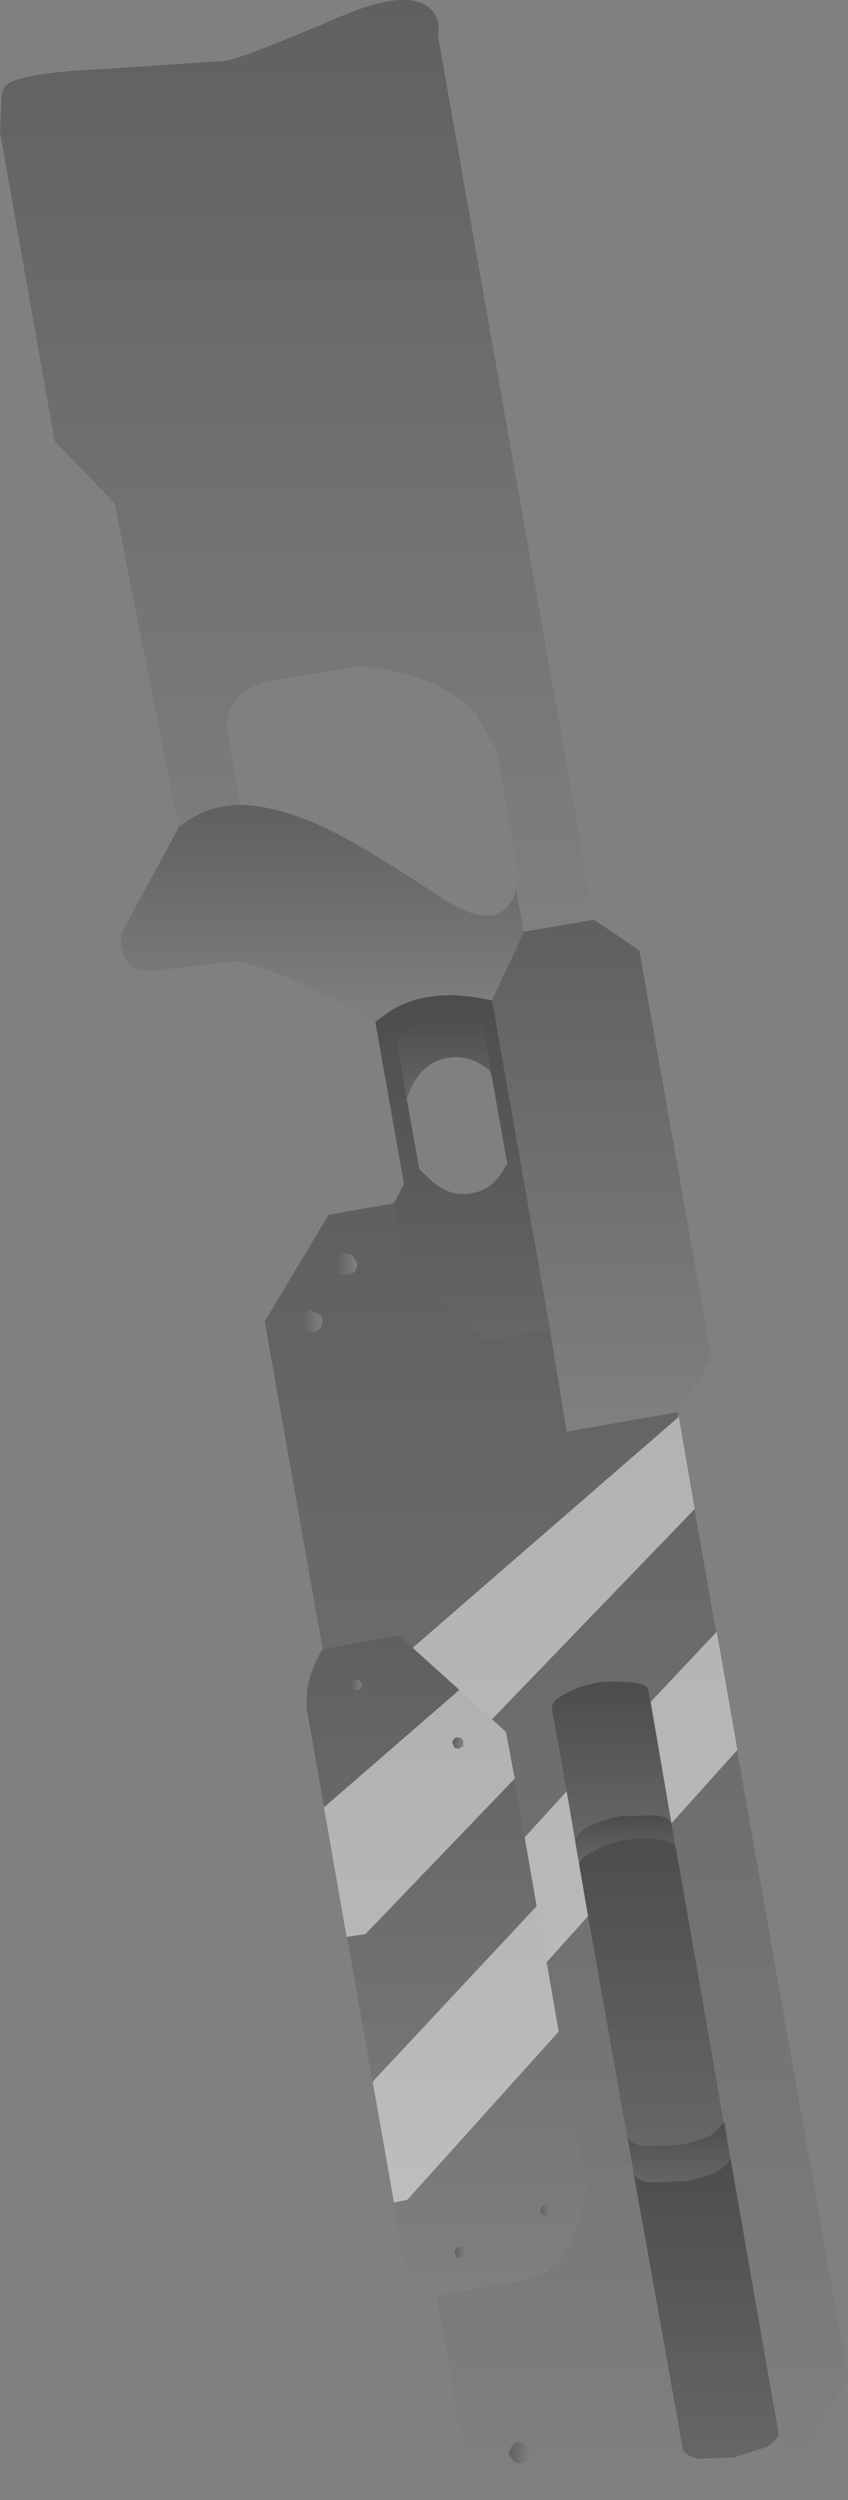 <?xml version="1.0" encoding="UTF-8" standalone="no"?>
<svg xmlns:xlink="http://www.w3.org/1999/xlink" height="187.3px" width="63.6px" xmlns="http://www.w3.org/2000/svg">
  <rect width="100%" height="100%" fill="#808080" stroke="none"/>
  <g transform="matrix(1.0, 0.0, 0.0, 1.0, 92.15, -1.0)">
    <path d="M-78.75 63.0 L-83.55 38.7 -88.05 34.05 -92.15 10.9 -92.05 8.75 Q-92.1 7.75 -91.65 7.35 -90.6 6.45 -84.05 6.15 L-75.15 5.55 Q-73.45 5.15 -67.1 2.45 -61.7 0.05 -59.95 1.6 -59.4 2.05 -59.25 2.9 L-59.3 3.7 -47.6 69.9 -52.85 70.8 -53.45 67.65 -53.25 66.3 -54.9 57.2 -56.5 54.4 Q-59.25 51.45 -65.15 50.9 L-71.95 52.0 Q-75.15 52.95 -75.15 55.4 L-74.15 61.3 Q-76.85 61.35 -78.75 63.0" fill="url(#gradient0)" fill-rule="evenodd" stroke="none"/>
    <path d="M-78.75 63.0 Q-76.85 61.35 -74.15 61.3 -71.8 61.35 -68.95 62.5 -66.15 63.55 -58.9 68.35 -55.3 70.65 -53.95 68.75 -53.55 68.2 -53.45 67.65 L-52.85 70.8 -55.25 75.95 -56.3 75.75 Q-60.1 75.1 -62.75 76.65 L-64.0 77.55 Q-71.25 73.5 -74.55 73.0 L-79.95 73.65 Q-82.4 74.1 -82.9 72.4 -83.25 71.6 -82.9 70.65 L-78.75 63.0" fill="url(#gradient1)" fill-rule="evenodd" stroke="none"/>
    <path d="M-52.85 70.8 L-47.6 69.9 -44.2 72.2 -38.75 103.0 -41.35 106.8 -49.65 108.25 -50.9 100.6 -55.25 75.95 -52.85 70.8" fill="url(#gradient2)" fill-rule="evenodd" stroke="none"/>
    <path d="M-62.6 91.15 L-61.85 89.7 -64.0 77.55 -62.75 76.65 Q-60.1 75.1 -56.3 75.75 L-55.25 75.95 -50.9 100.6 -55.7 101.4 -61.75 96.15 -62.6 91.15 M-55.3 81.45 L-55.9 78.0 Q-58.7 75.6 -62.4 78.9 L-61.65 83.3 -60.7 88.6 -59.85 89.4 Q-58.45 90.7 -56.8 90.4 -55.15 90.15 -54.25 88.4 L-54.1 88.2 -55.3 81.45" fill="url(#gradient3)" fill-rule="evenodd" stroke="none"/>
    <path d="M-55.3 81.45 L-55.5 81.15 Q-56.95 79.95 -58.6 80.25 -60.25 80.55 -61.15 82.15 L-61.65 83.3 -62.4 78.9 Q-58.7 75.6 -55.9 78.0 L-55.3 81.45" fill="url(#gradient4)" fill-rule="evenodd" stroke="none"/>
    <path d="M-66.1 96.5 L-66.65 96.45 -67.05 95.85 -66.9 95.25 -66.4 94.85 -65.7 95.05 -65.4 95.55 Q-65.3 95.85 -65.5 96.2 -65.7 96.45 -66.1 96.5" fill="url(#gradient5)" fill-rule="evenodd" stroke="none"/>
    <path d="M-41.35 106.8 L-28.55 179.15 -31.65 184.4 -31.8 184.4 -33.45 184.7 -33.75 183.35 -37.35 162.65 -37.8 159.95 -41.45 139.4 -41.8 137.55 -43.55 127.5 Q-43.8 127.15 -44.65 127.05 -45.85 126.8 -47.35 127.05 -48.9 127.35 -49.85 127.95 -50.85 128.45 -50.75 129.05 L-49.0 139.0 -48.7 140.75 -45.1 161.05 -44.65 163.7 -44.65 163.75 -40.95 184.4 -40.95 184.65 -41.6 186.15 -54.0 188.3 Q-56.85 187.1 -57.25 185.2 L-59.4 173.0 -52.9 171.85 Q-50.1 171.35 -48.95 167.95 -48.3 166.35 -48.2 164.75 L-54.2 130.75 -62.2 123.5 -67.95 124.55 -72.3 100.0 -67.5 92.0 -62.6 91.15 -61.75 96.15 -55.7 101.4 -50.9 100.6 -49.65 108.25 -41.35 106.8 M-66.1 96.5 Q-65.7 96.45 -65.5 96.2 -65.3 95.85 -65.4 95.55 L-65.7 95.05 -66.4 94.85 -66.9 95.25 -67.05 95.85 -66.65 96.45 -66.1 96.5 M-69.4 99.6 Q-69.7 99.85 -69.65 100.2 L-69.2 100.7 -68.6 100.85 -68.1 100.5 -67.95 99.95 Q-67.95 99.6 -68.35 99.4 L-68.9 99.15 -69.4 99.6 M-53.55 185.45 L-53.1 185.55 -52.5 185.2 Q-52.3 184.95 -52.4 184.6 L-52.7 184.1 -53.4 183.9 -53.8 184.3 -54.0 184.85 -53.55 185.45" fill="url(#gradient6)" fill-rule="evenodd" stroke="none"/>
    <path d="M-69.4 99.6 L-68.9 99.15 -68.35 99.4 Q-67.95 99.6 -67.95 99.95 L-68.1 100.5 -68.6 100.85 -69.2 100.7 -69.65 100.2 Q-69.7 99.85 -69.4 99.6" fill="url(#gradient7)" fill-rule="evenodd" stroke="none"/>
    <path d="M-65.45 127.65 L-65.7 127.6 -65.85 127.35 -65.75 127.0 -65.6 126.8 -65.2 126.9 -65.0 127.2 -65.1 127.5 -65.45 127.65" fill="url(#gradient8)" fill-rule="evenodd" stroke="none"/>
    <path d="M-59.4 173.0 Q-60.8 172.95 -61.65 171.4 L-69.15 129.0 Q-69.3 126.7 -67.95 124.55 L-62.2 123.5 -54.2 130.75 -48.2 164.75 Q-48.3 166.35 -48.95 167.95 -50.1 171.35 -52.9 171.85 L-59.4 173.0 M-65.45 127.65 L-65.1 127.5 -65.0 127.2 -65.2 126.9 -65.6 126.8 -65.75 127.0 -65.85 127.35 -65.7 127.6 -65.45 127.65 M-57.7 132.0 L-57.4 131.8 -57.4 131.45 -57.55 131.2 -57.85 131.15 Q-58.05 131.15 -58.15 131.35 L-58.25 131.55 -58.05 131.95 -57.7 132.0 M-51.3 166.2 Q-51.5 166.2 -51.55 166.35 L-51.65 166.7 -51.45 166.95 -51.15 167.0 -50.85 166.85 -50.8 166.55 -50.9 166.25 -51.3 166.2 M-58.05 169.8 L-57.9 170.15 -57.6 170.2 -57.25 170.0 -57.2 169.7 -57.35 169.35 -57.7 169.35 Q-57.9 169.35 -58.0 169.5 L-58.05 169.8" fill="url(#gradient9)" fill-rule="evenodd" stroke="none"/>
    <path d="M-49.0 139.0 L-50.75 129.05 Q-50.85 128.45 -49.85 127.95 -48.9 127.35 -47.35 127.05 -45.85 126.8 -44.65 127.05 -43.8 127.15 -43.55 127.5 L-41.8 137.55 Q-42.05 137.15 -42.9 137.0 L-45.55 137.05 Q-47.1 137.35 -48.1 137.9 -49.05 138.5 -49.0 139.0" fill="url(#gradient10)" fill-rule="evenodd" stroke="none"/>
    <path d="M-57.7 132.0 L-58.05 131.95 -58.25 131.55 -58.15 131.35 Q-58.05 131.15 -57.85 131.15 L-57.55 131.2 -57.4 131.45 -57.4 131.8 -57.7 132.0" fill="url(#gradient11)" fill-rule="evenodd" stroke="none"/>
    <path d="M-41.8 137.55 L-41.45 139.4 Q-41.75 138.9 -42.6 138.85 -43.7 138.6 -45.25 138.85 -46.8 139.15 -47.75 139.75 -48.75 140.25 -48.7 140.75 L-49.0 139.0 Q-49.05 138.5 -48.1 137.9 -47.1 137.35 -45.55 137.05 L-42.9 137.0 Q-42.05 137.15 -41.8 137.55" fill="url(#gradient12)" fill-rule="evenodd" stroke="none"/>
    <path d="M-41.45 139.4 L-37.8 159.95 -38.7 160.9 Q-39.7 161.4 -41.25 161.7 L-43.85 161.8 Q-45.0 161.55 -45.1 161.05 L-48.7 140.75 Q-48.75 140.25 -47.75 139.75 -46.8 139.15 -45.25 138.85 -43.7 138.6 -42.6 138.85 -41.75 138.9 -41.45 139.4" fill="url(#gradient13)" fill-rule="evenodd" stroke="none"/>
    <path d="M-51.3 166.2 L-50.9 166.25 -50.8 166.55 -50.85 166.85 -51.15 167.0 -51.45 166.95 -51.65 166.7 -51.55 166.35 Q-51.5 166.2 -51.3 166.2" fill="url(#gradient14)" fill-rule="evenodd" stroke="none"/>
    <path d="M-58.05 169.8 L-58.0 169.5 Q-57.9 169.35 -57.7 169.35 L-57.35 169.35 -57.2 169.7 -57.25 170.0 -57.6 170.2 -57.9 170.15 -58.05 169.8" fill="url(#gradient15)" fill-rule="evenodd" stroke="none"/>
    <path d="M-37.8 159.95 L-37.35 162.65 Q-37.45 163.1 -38.25 163.6 -39.2 164.15 -40.75 164.4 L-43.4 164.5 Q-44.55 164.3 -44.65 163.75 L-44.65 163.7 -45.1 161.05 Q-45.0 161.55 -43.85 161.8 L-41.25 161.7 Q-39.7 161.4 -38.7 160.9 L-37.8 159.95" fill="url(#gradient16)" fill-rule="evenodd" stroke="none"/>
    <path d="M-33.75 183.35 Q-33.8 183.75 -34.6 184.3 L-37.1 185.1 -39.75 185.2 Q-40.9 184.95 -40.95 184.4 L-44.65 163.75 Q-44.55 164.3 -43.4 164.5 L-40.75 164.4 Q-39.2 164.15 -38.25 163.6 -37.45 163.1 -37.35 162.65 L-33.75 183.35" fill="url(#gradient17)" fill-rule="evenodd" stroke="none"/>
    <path d="M-53.55 185.45 L-54.0 184.85 -53.8 184.3 -53.4 183.9 -52.7 184.1 -52.4 184.6 Q-52.3 184.95 -52.5 185.2 L-53.1 185.55 -53.55 185.45" fill="url(#gradient18)" fill-rule="evenodd" stroke="none"/>
    <path d="M-61.85 89.7 L-64.0 77.55 -62.75 76.65 Q-60.1 75.1 -56.3 75.75 L-55.25 75.95 -50.9 100.6 -55.7 101.4 -61.75 96.15 -62.6 91.15 -61.85 89.7 M-61.15 82.15 L-61.65 83.3 -60.7 88.6 -59.85 89.4 Q-58.45 90.7 -56.8 90.4 -55.15 90.15 -54.25 88.4 L-54.1 88.2 -55.3 81.45 -55.5 81.15 Q-56.95 79.95 -58.6 80.25 -60.25 80.55 -61.15 82.15 M-41.8 137.6 L-33.75 183.35 Q-33.8 183.75 -34.6 184.3 L-37.1 185.1 -39.75 185.2 Q-40.9 184.95 -40.95 184.4 L-48.05 144.55 -49.65 135.2 -50.75 129.05 Q-50.85 128.45 -49.85 127.95 -48.9 127.35 -47.35 127.05 L-46.5 127.0 -44.65 127.05 Q-43.8 127.15 -43.55 127.5 L-43.35 128.5 -41.8 137.55 -41.8 137.6" fill="#000000" fill-opacity="0.2" fill-rule="evenodd" stroke="none"/>
    <path d="M-43.35 128.5 L-38.4 123.25 -36.85 132.1 -41.8 137.6 -41.8 137.55 -43.35 128.5 M-48.05 144.55 L-51.15 148.0 -50.25 153.2 -61.6 165.8 -62.6 166.0 -64.2 156.95 -51.9 143.8 -52.8 138.65 -49.65 135.2 -48.05 144.55 M-66.15 146.1 L-67.85 136.4 -57.7 127.6 -61.2 124.45 -41.25 107.15 -40.05 114.05 -55.25 129.8 -54.2 130.75 -53.55 134.25 -64.75 145.9 -66.15 146.1 M-57.4 131.45 L-57.55 131.2 -57.85 131.15 Q-58.05 131.15 -58.15 131.35 L-58.25 131.55 -58.05 131.95 -57.7 132.0 -57.4 131.8 -57.4 131.45" fill="#ffffff" fill-opacity="0.502" fill-rule="evenodd" stroke="none"/>
  </g>
  <defs>
    <linearGradient gradientTransform="matrix(0.0, 0.043, -0.027, 0.0, -69.85, 35.9)" gradientUnits="userSpaceOnUse" id="gradient0" spreadMethod="pad" x1="-819.2" x2="819.2">
      <stop offset="0.0" stop-color="#000000" stop-opacity="0.251"/>
      <stop offset="1.0" stop-color="#000000" stop-opacity="0.0"/>
    </linearGradient>
    <linearGradient gradientTransform="matrix(0.0, 0.01, -0.018, 0.0, -67.95, 69.45)" gradientUnits="userSpaceOnUse" id="gradient1" spreadMethod="pad" x1="-819.2" x2="819.2">
      <stop offset="0.0" stop-color="#000000" stop-opacity="0.251"/>
      <stop offset="1.0" stop-color="#000000" stop-opacity="0.0"/>
    </linearGradient>
    <linearGradient gradientTransform="matrix(0.0, 0.023, -0.01, 0.0, -47.0, 89.1)" gradientUnits="userSpaceOnUse" id="gradient2" spreadMethod="pad" x1="-819.2" x2="819.2">
      <stop offset="0.0" stop-color="#000000" stop-opacity="0.251"/>
      <stop offset="1.0" stop-color="#000000" stop-opacity="0.0"/>
    </linearGradient>
    <linearGradient gradientTransform="matrix(0.0, 0.016, -0.008, 0.0, -57.45, 88.45)" gradientUnits="userSpaceOnUse" id="gradient3" spreadMethod="pad" x1="-819.2" x2="819.2">
      <stop offset="0.0" stop-color="#000000" stop-opacity="0.251"/>
      <stop offset="1.0" stop-color="#000000" stop-opacity="0.0"/>
    </linearGradient>
    <linearGradient gradientTransform="matrix(0.0, 0.004, -0.004, 0.0, -58.85, 80.15)" gradientUnits="userSpaceOnUse" id="gradient4" spreadMethod="pad" x1="-819.2" x2="819.2">
      <stop offset="0.0" stop-color="#000000" stop-opacity="0.251"/>
      <stop offset="1.0" stop-color="#000000" stop-opacity="0.0"/>
    </linearGradient>
    <linearGradient gradientTransform="matrix(0.001, 0.0, 0.0, 0.001, -66.2, 95.65)" gradientUnits="userSpaceOnUse" id="gradient5" spreadMethod="pad" x1="-819.2" x2="819.2">
      <stop offset="0.0" stop-color="#000000" stop-opacity="0.251"/>
      <stop offset="1.0" stop-color="#000000" stop-opacity="0.0"/>
    </linearGradient>
    <linearGradient gradientTransform="matrix(0.0, 0.059, -0.027, 0.0, -50.4, 139.7)" gradientUnits="userSpaceOnUse" id="gradient6" spreadMethod="pad" x1="-819.2" x2="819.2">
      <stop offset="0.0" stop-color="#000000" stop-opacity="0.251"/>
      <stop offset="1.0" stop-color="#000000" stop-opacity="0.0"/>
    </linearGradient>
    <linearGradient gradientTransform="matrix(0.001, 0.0, 0.0, 0.001, -68.8, 100.05)" gradientUnits="userSpaceOnUse" id="gradient7" spreadMethod="pad" x1="-819.2" x2="819.2">
      <stop offset="0.0" stop-color="#000000" stop-opacity="0.251"/>
      <stop offset="1.0" stop-color="#000000" stop-opacity="0.0"/>
    </linearGradient>
    <linearGradient gradientTransform="matrix(5.0E-4, 0.0, 0.0, 5.0E-4, -65.45, 127.2)" gradientUnits="userSpaceOnUse" id="gradient8" spreadMethod="pad" x1="-819.2" x2="819.2">
      <stop offset="0.0" stop-color="#000000" stop-opacity="0.251"/>
      <stop offset="1.0" stop-color="#000000" stop-opacity="0.0"/>
    </linearGradient>
    <linearGradient gradientTransform="matrix(0.0, 0.03, -0.013, 0.0, -58.65, 148.25)" gradientUnits="userSpaceOnUse" id="gradient9" spreadMethod="pad" x1="-819.2" x2="819.2">
      <stop offset="0.0" stop-color="#000000" stop-opacity="0.251"/>
      <stop offset="1.0" stop-color="#000000" stop-opacity="0.0"/>
    </linearGradient>
    <linearGradient gradientTransform="matrix(0.0, 0.007, -0.005, 0.0, -46.25, 132.95)" gradientUnits="userSpaceOnUse" id="gradient10" spreadMethod="pad" x1="-819.2" x2="819.2">
      <stop offset="0.0" stop-color="#000000" stop-opacity="0.251"/>
      <stop offset="1.0" stop-color="#000000" stop-opacity="0.0"/>
    </linearGradient>
    <linearGradient gradientTransform="matrix(5.0E-4, 0.0, 0.0, 5.0E-4, -57.85, 131.55)" gradientUnits="userSpaceOnUse" id="gradient11" spreadMethod="pad" x1="-819.2" x2="819.2">
      <stop offset="0.0" stop-color="#000000" stop-opacity="0.251"/>
      <stop offset="1.0" stop-color="#000000" stop-opacity="0.0"/>
    </linearGradient>
    <linearGradient gradientTransform="matrix(0.0, 0.002, -0.005, 0.0, -45.2, 138.8)" gradientUnits="userSpaceOnUse" id="gradient12" spreadMethod="pad" x1="-819.2" x2="819.2">
      <stop offset="0.0" stop-color="#000000" stop-opacity="0.251"/>
      <stop offset="1.0" stop-color="#000000" stop-opacity="0.0"/>
    </linearGradient>
    <linearGradient gradientTransform="matrix(0.0, 0.014, -0.007, 0.0, -43.25, 150.3)" gradientUnits="userSpaceOnUse" id="gradient13" spreadMethod="pad" x1="-819.2" x2="819.2">
      <stop offset="0.0" stop-color="#000000" stop-opacity="0.251"/>
      <stop offset="1.0" stop-color="#000000" stop-opacity="0.0"/>
    </linearGradient>
    <linearGradient gradientTransform="matrix(5.0E-4, 0.0, 0.0, 5.0E-4, -51.25, 166.6)" gradientUnits="userSpaceOnUse" id="gradient14" spreadMethod="pad" x1="-819.2" x2="819.2">
      <stop offset="0.0" stop-color="#000000" stop-opacity="0.251"/>
      <stop offset="1.0" stop-color="#000000" stop-opacity="0.0"/>
    </linearGradient>
    <linearGradient gradientTransform="matrix(5.0E-4, 0.0, 0.0, 5.0E-4, -57.65, 169.75)" gradientUnits="userSpaceOnUse" id="gradient15" spreadMethod="pad" x1="-819.2" x2="819.2">
      <stop offset="0.0" stop-color="#000000" stop-opacity="0.251"/>
      <stop offset="1.0" stop-color="#000000" stop-opacity="0.0"/>
    </linearGradient>
    <linearGradient gradientTransform="matrix(0.0, 0.003, -0.005, 0.0, -41.25, 162.25)" gradientUnits="userSpaceOnUse" id="gradient16" spreadMethod="pad" x1="-819.2" x2="819.2">
      <stop offset="0.0" stop-color="#000000" stop-opacity="0.251"/>
      <stop offset="1.0" stop-color="#000000" stop-opacity="0.0"/>
    </linearGradient>
    <linearGradient gradientTransform="matrix(0.0, 0.014, -0.007, 0.0, -39.15, 173.95)" gradientUnits="userSpaceOnUse" id="gradient17" spreadMethod="pad" x1="-819.2" x2="819.2">
      <stop offset="0.0" stop-color="#000000" stop-opacity="0.251"/>
      <stop offset="1.0" stop-color="#000000" stop-opacity="0.0"/>
    </linearGradient>
    <linearGradient gradientTransform="matrix(0.001, 0.0, 0.0, 0.001, -53.2, 184.7)" gradientUnits="userSpaceOnUse" id="gradient18" spreadMethod="pad" x1="-819.2" x2="819.2">
      <stop offset="0.0" stop-color="#000000" stop-opacity="0.251"/>
      <stop offset="1.0" stop-color="#000000" stop-opacity="0.0"/>
    </linearGradient>
  </defs>
</svg>
